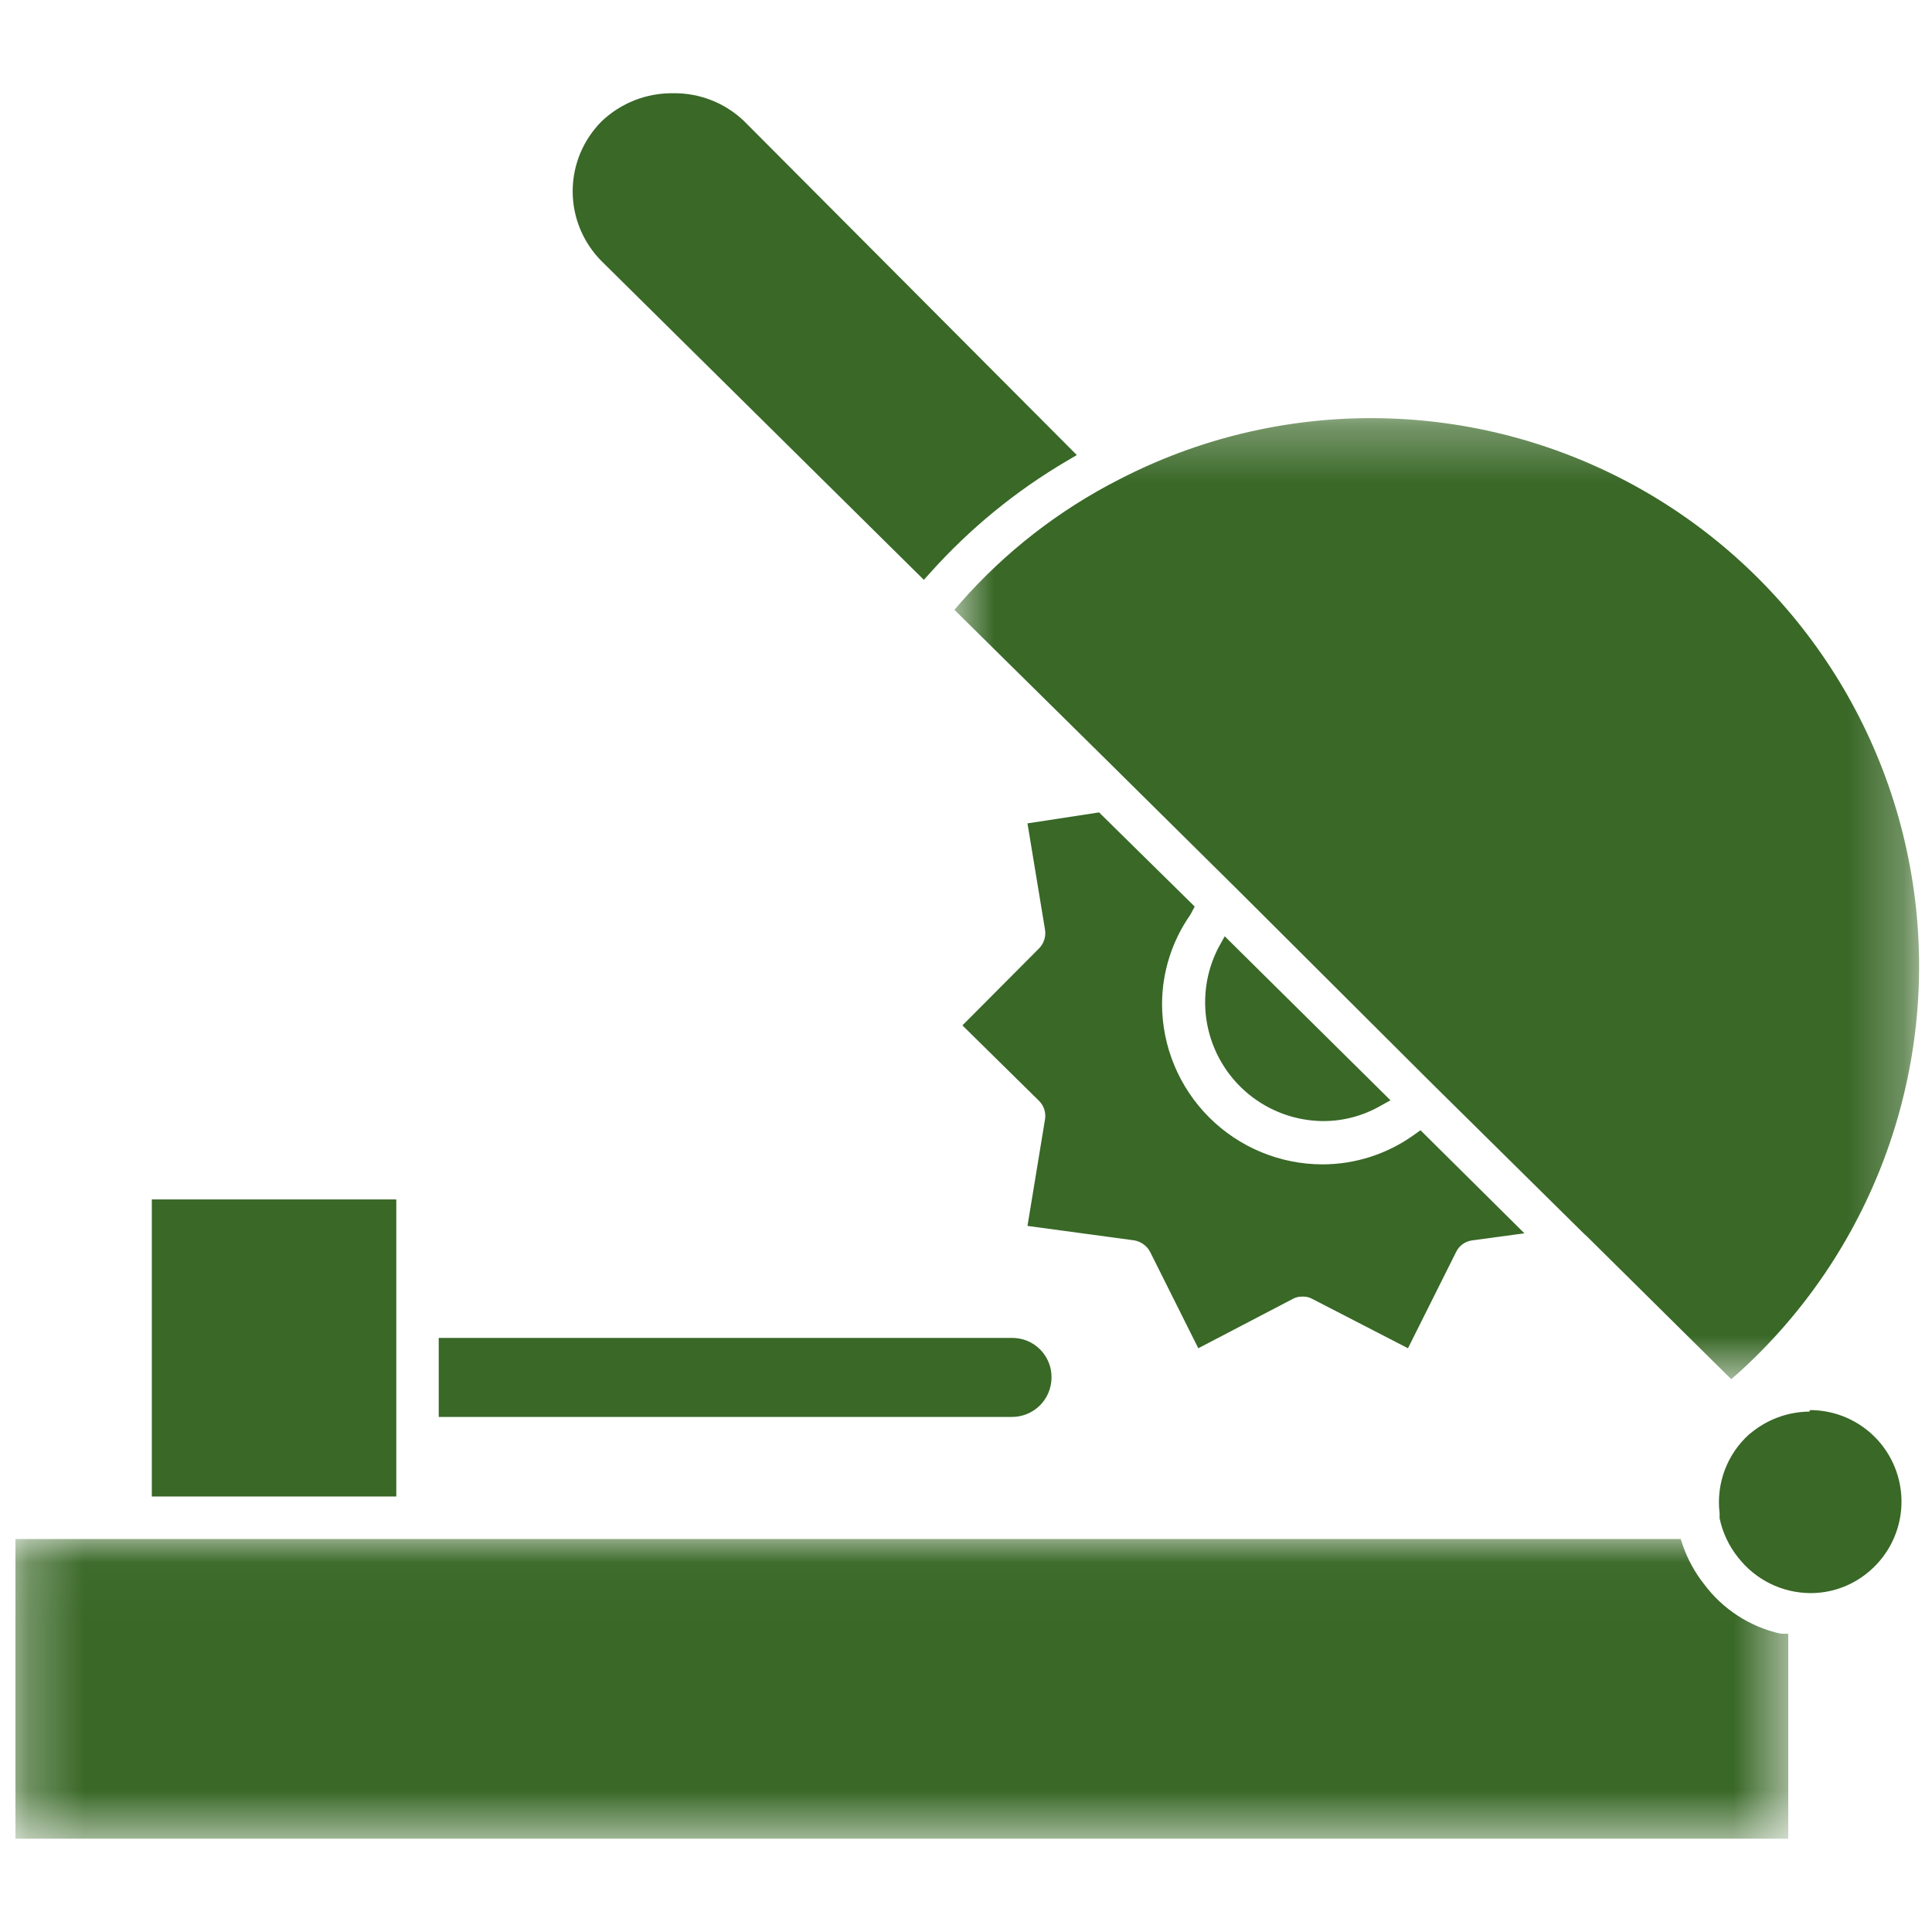 <svg width="34" height="34" viewBox="0 0 34 34" fill="none" xmlns="http://www.w3.org/2000/svg">
<g id="Table Saw - iconSvg.co">
<path id="Vector" d="M31.84 24.842C31.494 24.845 31.157 24.959 30.879 25.166L30.785 25.239C30.394 25.589 30.199 26.108 30.262 26.629V26.718C30.315 26.973 30.428 27.211 30.591 27.413C30.896 27.803 31.362 28.032 31.856 28.036C32.217 28.038 32.568 27.916 32.85 27.691C33.202 27.413 33.423 27.001 33.458 26.554C33.494 26.106 33.341 25.664 33.037 25.334C32.733 25.004 32.305 24.816 31.856 24.815L31.84 24.842Z" fill="#396827"/>
<g id="Clip path group">
<mask id="mask0_65_12332" style="mask-type:luminance" maskUnits="userSpaceOnUse" x="0" y="27" width="32" height="6">
<g id="b">
<path id="Vector_2" d="M0.272 27.027H31.477V32.406H0.272V27.027Z" fill="white"/>
</g>
</mask>
<g mask="url(#mask0_65_12332)">
<g id="Group">
<path id="Vector_3" d="M29.985 27.873C29.824 27.669 29.699 27.439 29.614 27.194L29.577 27.084H0.272V32.358H31.47V28.751H31.339H31.339C30.797 28.631 30.316 28.32 29.985 27.873L29.985 27.873Z" fill="#396827"/>
</g>
</g>
</g>
<path id="Vector_4" d="M2.672 21.108H6.974V26.336H2.672V21.108Z" fill="#396827"/>
<path id="Vector_5" d="M18.505 24.24C18.507 24.055 18.434 23.878 18.303 23.747C18.173 23.616 17.995 23.544 17.81 23.545H7.721V24.936H17.81C17.994 24.936 18.171 24.862 18.302 24.732C18.432 24.601 18.505 24.425 18.505 24.24Z" fill="#396827"/>
<path id="Vector_6" d="M16.258 10.204L16.372 10.078C17.066 9.303 17.875 8.64 18.772 8.113L18.95 8.008L13.095 2.132C12.759 1.81 12.311 1.634 11.845 1.641C11.379 1.635 10.929 1.811 10.591 2.132C10.263 2.459 10.078 2.903 10.078 3.366C10.078 3.829 10.263 4.273 10.591 4.6L16.258 10.204Z" fill="#396827"/>
<path id="Vector_7" d="M23.273 19.729C23.626 19.732 23.974 19.642 24.282 19.468L24.47 19.363L21.553 16.477L21.448 16.666V16.666C21.11 17.31 21.131 18.083 21.503 18.708C21.875 19.333 22.545 19.72 23.273 19.729Z" fill="#396827"/>
<g id="Clip path group_2">
<mask id="mask1_65_12332" style="mask-type:luminance" maskUnits="userSpaceOnUse" x="16" y="7" width="18" height="18">
<g id="a">
<path id="Vector_8" d="M16.734 7.305H33.728V24.305H16.734V7.305Z" fill="white"/>
</g>
</mask>
<g mask="url(#mask1_65_12332)">
<g id="Group_2">
<path id="Vector_9" d="M16.896 10.617L16.796 10.732L19.718 13.617L19.776 13.675L21.789 15.667L25.223 19.091L27.868 21.704L27.931 21.762L30.466 24.271L30.581 24.172H30.581C32.925 22.061 34.089 18.939 33.699 15.809C33.308 12.68 31.413 9.939 28.622 8.469C25.831 7 22.499 6.988 19.698 8.436C18.634 8.978 17.682 9.718 16.896 10.616L16.896 10.617Z" fill="#396827"/>
</g>
</g>
</g>
<path id="Vector_10" d="M19.964 21.829C20.083 21.851 20.185 21.926 20.241 22.033L21.088 23.727L22.75 22.859C22.802 22.83 22.862 22.816 22.922 22.818C22.983 22.815 23.043 22.83 23.095 22.859L24.778 23.727L25.625 22.033C25.678 21.922 25.785 21.845 25.907 21.829L26.827 21.704L24.998 19.89L24.888 19.969C24.418 20.308 23.852 20.491 23.273 20.491C22.524 20.49 21.807 20.192 21.278 19.663C20.749 19.134 20.451 18.417 20.45 17.669C20.452 17.107 20.625 16.56 20.947 16.1L21.025 15.954L19.342 14.297L18.082 14.49L18.39 16.357C18.411 16.478 18.372 16.603 18.285 16.691L16.937 18.045L18.285 19.373C18.372 19.459 18.411 19.582 18.39 19.702L18.082 21.574L19.964 21.829Z" fill="#396827"/>
</g>
</svg>
